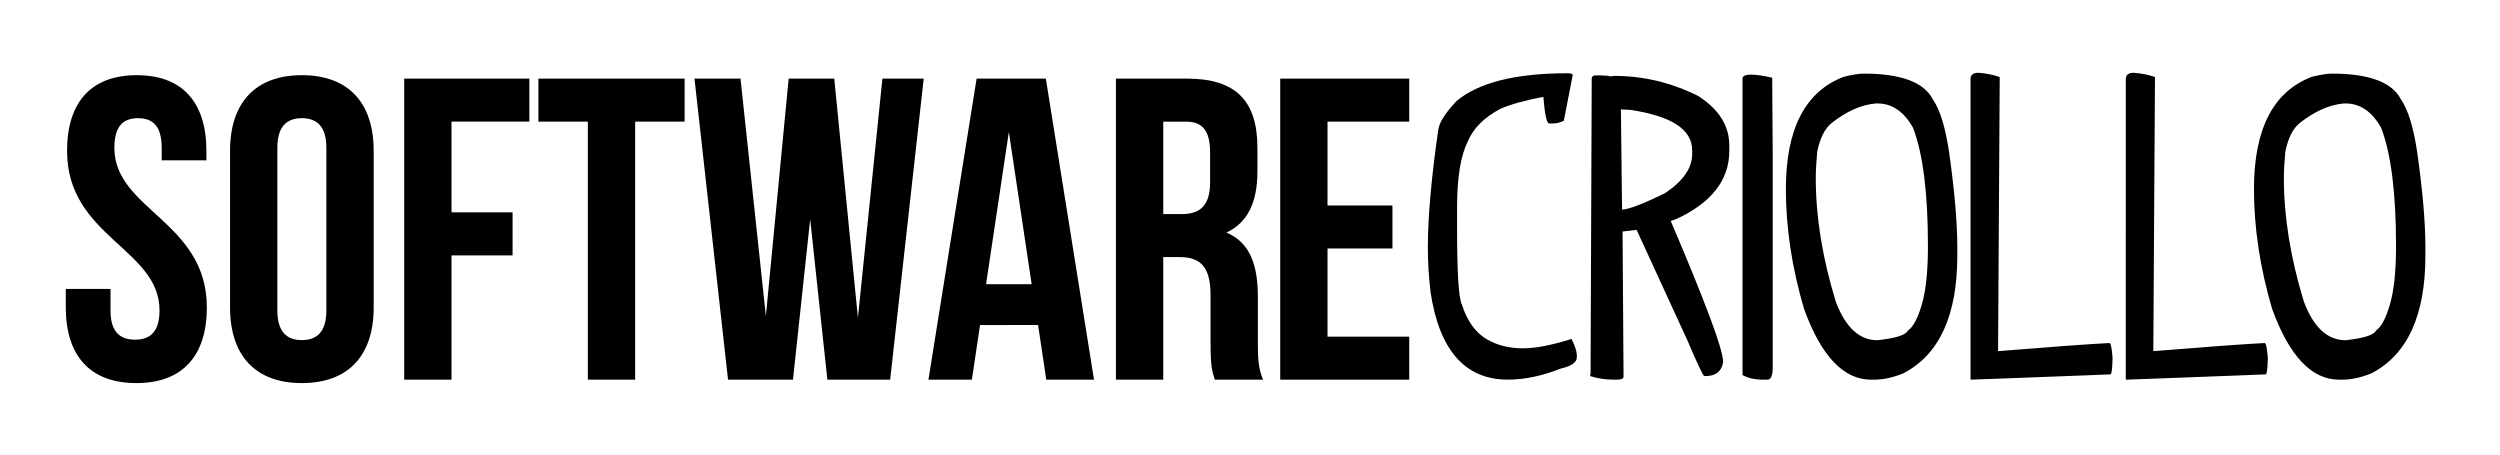 <?xml version="1.0" encoding="utf-8"?>
<!-- Generator: Adobe Illustrator 15.0.0, SVG Export Plug-In . SVG Version: 6.00 Build 0)  -->
<!DOCTYPE svg PUBLIC "-//W3C//DTD SVG 1.1//EN" "http://www.w3.org/Graphics/SVG/1.1/DTD/svg11.dtd">
<svg version="1.1" id="Layer_1" xmlns="http://www.w3.org/2000/svg" xmlns:xlink="http://www.w3.org/1999/xlink" x="0px" y="0px"
	 width="225.5px" height="41px" viewBox="0 12 225.5 41" enable-background="new 0 12 225.5 41" xml:space="preserve">
<g>
	<path d="M12.333,18.781c4.151,0,6.284,2.482,6.284,6.827v0.854h-4.033v-1.125c0-1.939-0.776-2.676-2.134-2.676
		c-1.358,0-2.133,0.737-2.133,2.676c0,5.586,8.34,6.633,8.34,14.391c0,4.346-2.172,6.827-6.361,6.827
		c-4.19,0-6.362-2.481-6.362-6.827v-1.667h4.034v1.938c0,1.939,0.854,2.639,2.211,2.639c1.358,0,2.21-0.699,2.21-2.639
		c0-5.585-8.34-6.633-8.34-14.391C6.049,21.264,8.182,18.781,12.333,18.781z"/>
	<path d="M20.75,25.608c0-4.344,2.289-6.827,6.478-6.827c4.19,0,6.479,2.482,6.479,6.827v14.12c0,4.346-2.289,6.827-6.479,6.827
		c-4.189,0-6.478-2.481-6.478-6.827V25.608z M25.017,39.999c0,1.939,0.854,2.678,2.21,2.678c1.358,0,2.211-0.737,2.211-2.678V25.336
		c0-1.939-0.854-2.676-2.211-2.676c-1.357,0-2.21,0.737-2.21,2.676V39.999z"/>
	<path d="M40.727,31.155h5.508v3.879h-5.508v11.211H36.46V19.092h11.288v3.879h-7.021V31.155z"/>
	<path d="M48.563,19.092h13.189v3.879h-4.461v23.274h-4.267V22.971h-4.461L48.563,19.092L48.563,19.092z"/>
	<path d="M73.078,31.776l-1.552,14.469h-5.857l-3.026-27.153h4.151l2.288,21.413l2.056-21.413h4.112l2.134,21.567l2.21-21.567h3.725
		l-3.026,27.153h-5.664L73.078,31.776z"/>
	<path d="M98.679,46.245h-4.306l-0.737-4.927H88.4l-0.737,4.927h-3.917l4.344-27.154h6.245L98.679,46.245z M88.943,37.633h4.112
		l-2.056-13.732L88.943,37.633z"/>
	<path d="M109.58,46.245c-0.233-0.699-0.389-1.126-0.389-3.336v-4.267c0-2.521-0.853-3.453-2.792-3.453h-1.475v11.057h-4.267V19.092
		h6.439c4.422,0,6.323,2.056,6.323,6.245v2.133c0,2.792-0.893,4.617-2.792,5.508c2.132,0.892,2.831,2.948,2.831,5.78v4.189
		c0,1.318,0.04,2.288,0.466,3.298H109.58z M104.924,22.971v8.34h1.667c1.591,0,2.56-0.697,2.56-2.87v-2.676
		c0-1.94-0.659-2.793-2.172-2.793H104.924z"/>
	<path d="M119.742,30.535h5.857v3.878h-5.857v7.954h7.371v3.879h-11.637V19.092h11.637v3.879h-7.371V30.535z"/>
	<path d="M141.34,18.609c0.346,0,0.521,0.05,0.521,0.149l-0.804,4.137c-0.336,0.159-0.649,0.239-0.938,0.239h-0.387
		c-0.219,0-0.392-0.799-0.521-2.396c-1.636,0.308-2.927,0.665-3.87,1.072c-1.479,0.784-2.466,1.776-2.96,2.976
		c-0.636,1.291-0.952,3.255-0.952,5.895v1.979c0,3.958,0.143,6.226,0.431,6.801c0.485,1.538,1.269,2.605,2.351,3.199
		c0.912,0.506,1.969,0.759,3.169,0.759c1.13,0,2.589-0.282,4.375-0.848c0.316,0.654,0.476,1.142,0.476,1.458v0.193
		c0,0.465-0.486,0.807-1.458,1.026c-1.677,0.664-3.264,0.996-4.762,0.996c-3.86,0-6.186-2.64-6.979-7.917
		c-0.159-1.369-0.239-2.709-0.239-4.018c0-2.718,0.312-6.255,0.938-10.611c0.099-0.665,0.65-1.528,1.652-2.59
		C133.387,19.442,136.705,18.609,141.34,18.609z"/>
	<path d="M143.899,18.802h0.461c0.418,0,0.705,0.029,0.864,0.089l0.417-0.044c2.599,0,5.104,0.6,7.515,1.801
		c1.886,1.2,2.828,2.693,2.828,4.479v0.477c0,2.619-1.588,4.668-4.764,6.146L150.7,31.93c3.146,7.372,4.718,11.593,4.718,12.666
		v0.133c-0.158,0.794-0.68,1.191-1.562,1.191h-0.134c-0.128-0.07-0.635-1.143-1.518-3.217l-4.583-9.97l-1.266,0.149l0.089,13.083
		c0,0.188-0.219,0.282-0.654,0.282h-0.193c-0.794,0-1.517-0.109-2.173-0.327l0.045-0.284l0.104-26.593
		C143.61,18.882,143.721,18.802,143.899,18.802z M146.206,21.868l0.104,9.033c0.565,0,1.855-0.491,3.869-1.473
		c1.637-1.09,2.456-2.272,2.456-3.542v-0.328c0-1.875-1.861-3.09-5.581-3.646L146.206,21.868z"/>
	<path d="M157.918,18.729c0.485,0,1.131,0.094,1.935,0.283l0.045,6.905v19.242c0,0.725-0.158,1.087-0.477,1.087h-0.372
		c-0.773,0-1.399-0.139-1.875-0.418V19.01C157.263,18.822,157.511,18.729,157.918,18.729z"/>
	<path d="M168.097,18.639c3.353,0,5.433,0.769,6.236,2.307c0.655,0.934,1.15,2.55,1.487,4.852c0.485,3.463,0.729,6.295,0.729,8.498
		v0.759c0,5.387-1.618,8.925-4.851,10.611c-0.935,0.387-1.812,0.58-2.635,0.58h-0.298c-2.481,0-4.495-2.128-6.042-6.385
		c-1.092-3.709-1.637-7.312-1.637-10.804c0-5.438,1.746-8.815,5.237-10.135C167.12,18.733,167.711,18.639,168.097,18.639z
		 M163.782,28.044c0,3.532,0.604,7.262,1.815,11.191c0.872,2.301,2.123,3.453,3.75,3.453c1.646-0.181,2.56-0.468,2.737-0.863
		c0.478-0.328,0.894-1.099,1.25-2.309c0.379-1.259,0.565-3.02,0.565-5.283v-0.089c0-4.722-0.446-8.26-1.339-10.61
		c-0.824-1.469-1.896-2.204-3.215-2.204h-0.149c-1.319,0.119-2.648,0.709-3.988,1.771c-0.616,0.496-1.048,1.359-1.295,2.589
		C163.826,26.626,163.782,27.409,163.782,28.044z"/>
	<path d="M178.456,18.564c0.743,0.06,1.384,0.188,1.919,0.388l-0.149,24.718c4.781-0.387,8.13-0.629,10.045-0.729
		c0.12,0,0.214,0.447,0.283,1.341c-0.021,0.992-0.086,1.487-0.193,1.487l-12.573,0.477l-0.046-0.045V19.13
		C177.741,18.753,177.979,18.564,178.456,18.564z"/>
	<path d="M192.459,18.564c0.744,0.06,1.384,0.188,1.92,0.388l-0.149,24.718c4.781-0.387,8.129-0.629,10.045-0.729
		c0.12,0,0.214,0.447,0.283,1.341c-0.02,0.992-0.086,1.487-0.193,1.487l-12.574,0.477l-0.045-0.045V19.13
		C191.745,18.753,191.983,18.564,192.459,18.564z"/>
	<path d="M210.32,18.639c3.353,0,5.432,0.769,6.234,2.307c0.656,0.934,1.15,2.55,1.488,4.852c0.486,3.463,0.729,6.295,0.729,8.498
		v0.759c0,5.387-1.617,8.925-4.852,10.611c-0.933,0.387-1.811,0.58-2.634,0.58h-0.299c-2.479,0-4.494-2.128-6.041-6.385
		c-1.092-3.709-1.637-7.312-1.637-10.804c0-5.438,1.746-8.815,5.238-10.135C209.342,18.733,209.934,18.639,210.32,18.639z
		 M206.005,28.044c0,3.532,0.604,7.262,1.814,11.191c0.873,2.301,2.123,3.453,3.75,3.453c1.646-0.181,2.56-0.468,2.738-0.863
		c0.478-0.328,0.893-1.099,1.249-2.309c0.377-1.259,0.565-3.02,0.565-5.283v-0.089c0-4.722-0.445-8.26-1.339-10.61
		c-0.824-1.469-1.896-2.204-3.216-2.204h-0.148c-1.32,0.119-2.649,0.709-3.988,1.771c-0.615,0.496-1.047,1.359-1.295,2.589
		C206.049,26.626,206.005,27.409,206.005,28.044z"/>
</g>
</svg>
